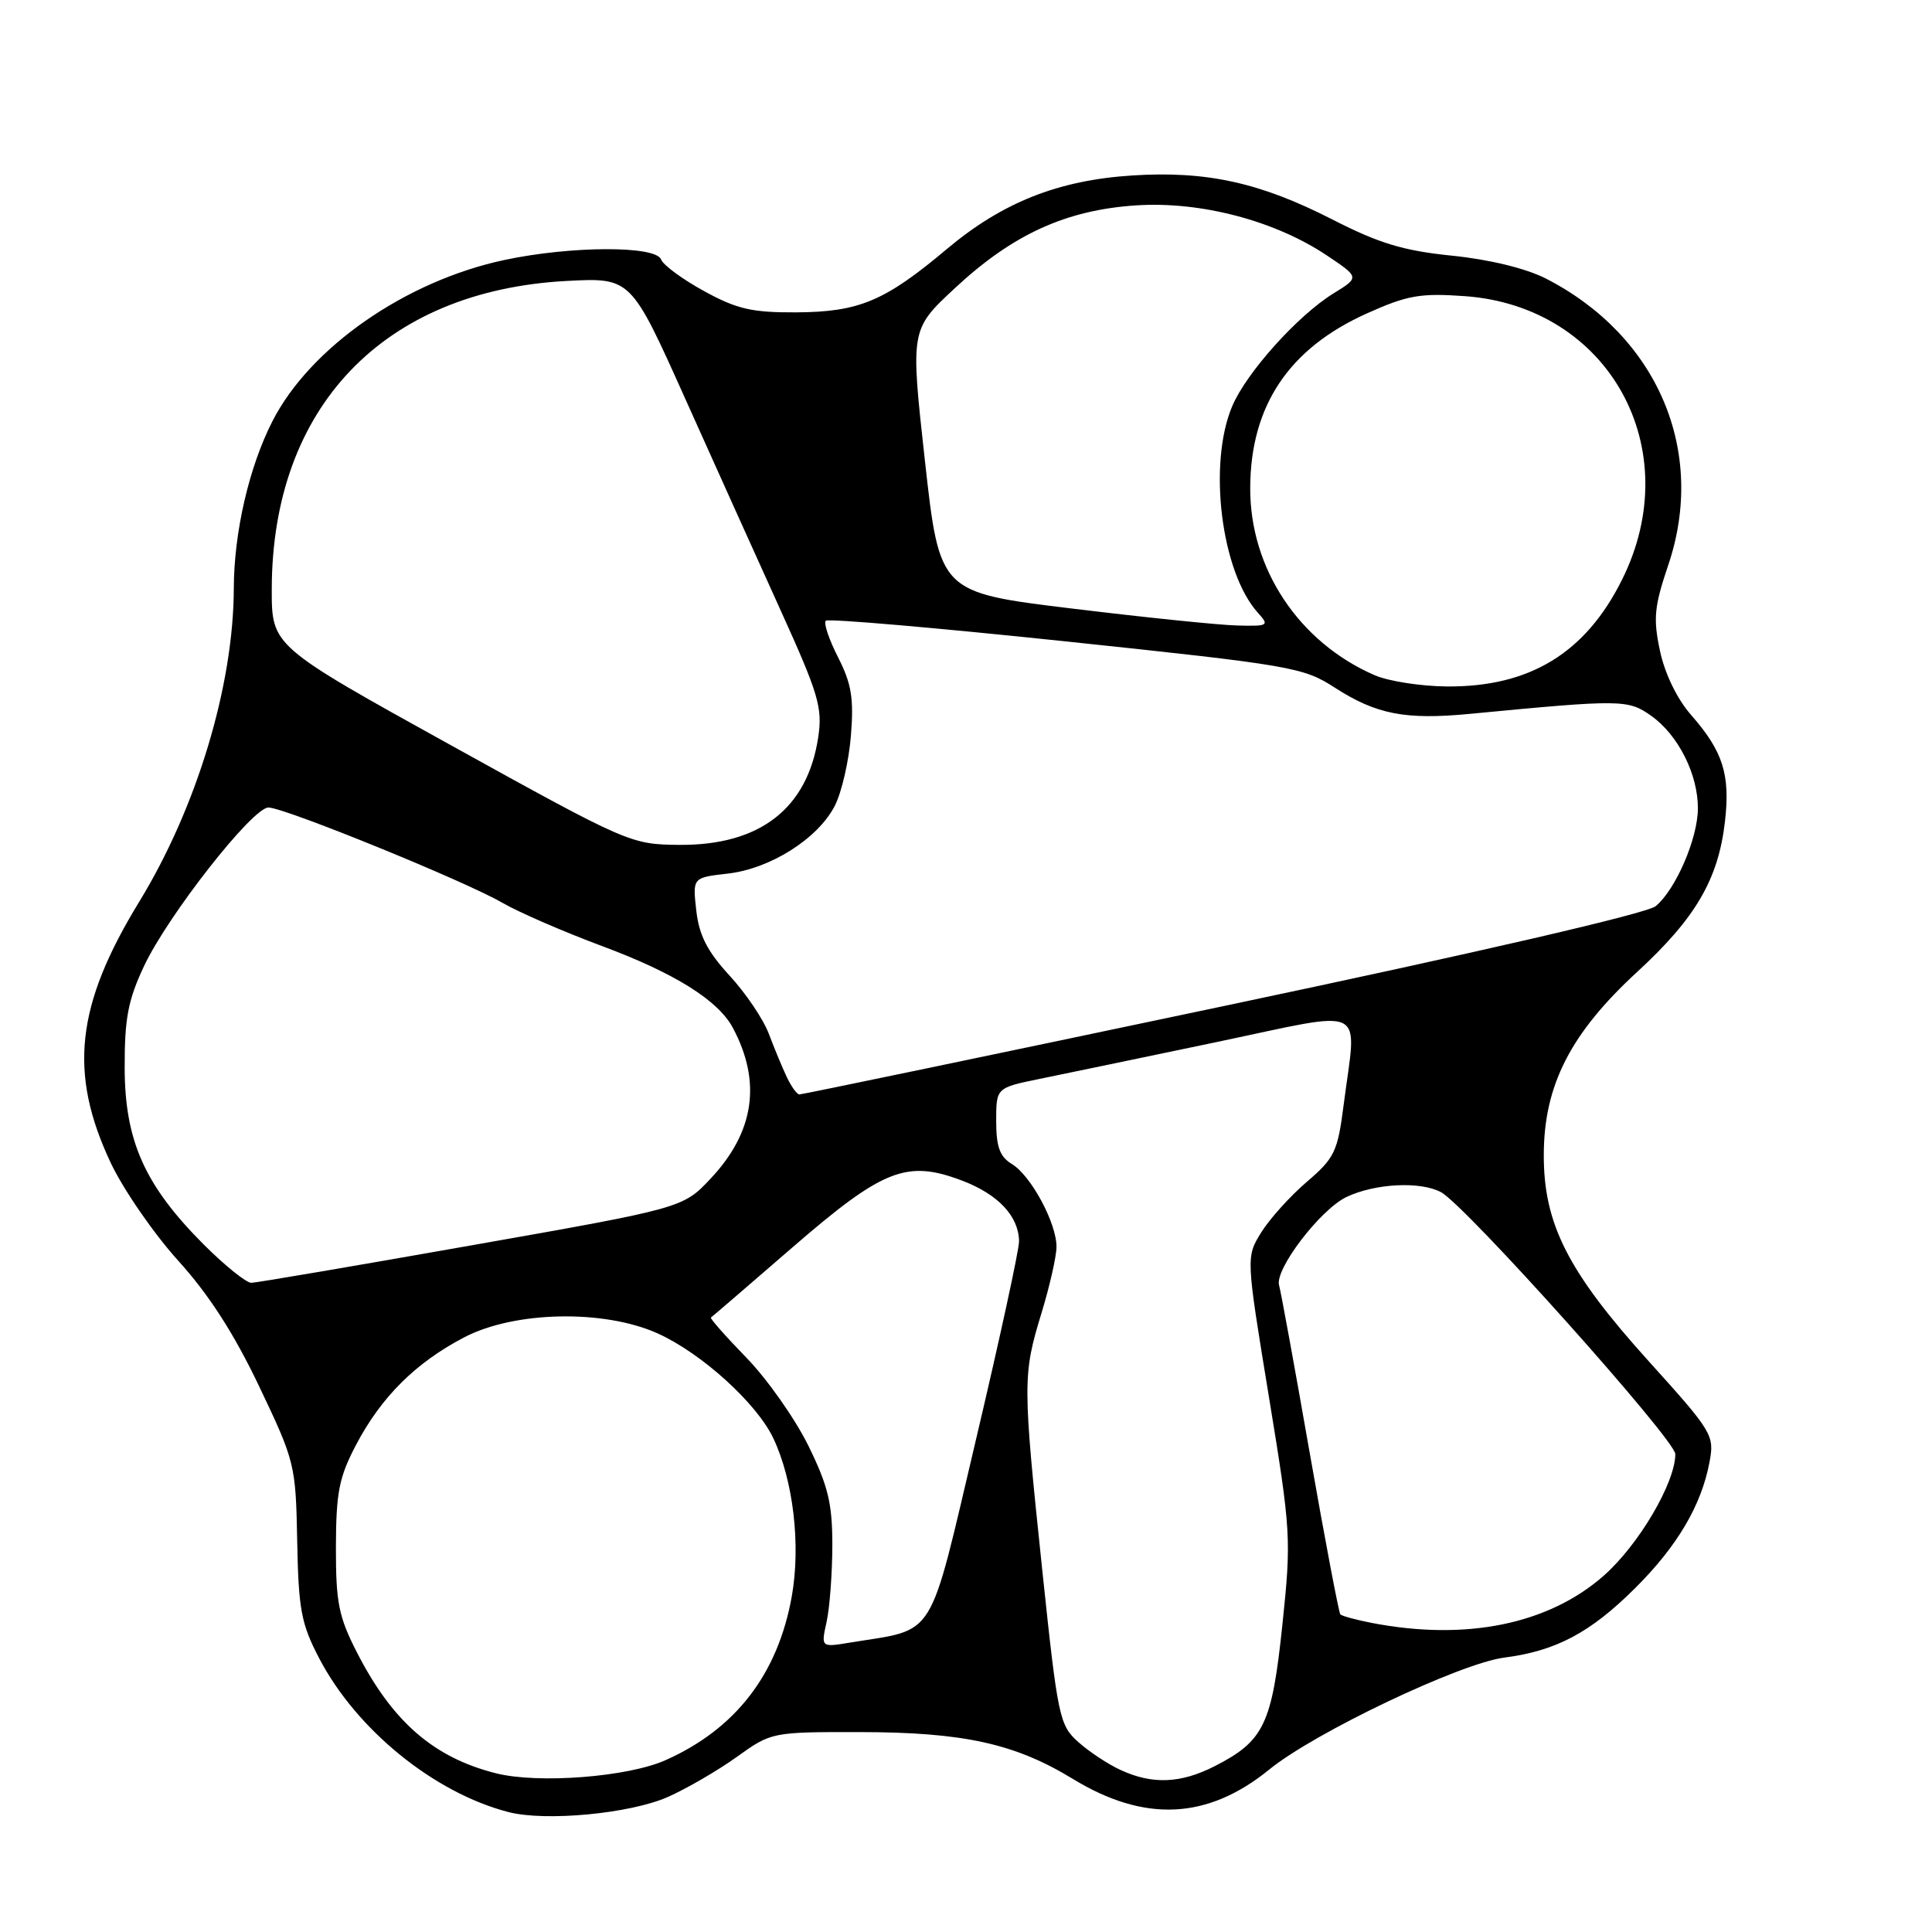 <?xml version="1.0" encoding="UTF-8" standalone="no"?>
<!DOCTYPE svg PUBLIC "-//W3C//DTD SVG 1.1//EN" "http://www.w3.org/Graphics/SVG/1.1/DTD/svg11.dtd" >
<svg xmlns="http://www.w3.org/2000/svg" xmlns:xlink="http://www.w3.org/1999/xlink" version="1.1" viewBox="0 0 256 256">
 <g >
 <path fill="currentColor"
d=" M 88.49 238.11 C 90.99 237.00 95.11 234.61 97.63 232.80 C 102.20 229.52 102.29 229.50 113.86 229.51 C 127.64 229.52 134.46 231.02 142.15 235.71 C 151.67 241.52 160.02 241.12 168.21 234.45 C 174.22 229.56 193.49 220.39 199.33 219.64 C 206.17 218.76 210.73 216.34 216.64 210.46 C 222.24 204.90 225.45 199.46 226.52 193.73 C 227.19 190.19 226.91 189.72 218.50 180.41 C 207.76 168.52 204.53 162.18 204.56 153.00 C 204.58 143.80 208.11 136.90 216.94 128.78 C 224.69 121.65 227.70 116.49 228.57 108.82 C 229.28 102.63 228.30 99.55 224.09 94.75 C 222.24 92.65 220.61 89.30 219.96 86.27 C 219.04 81.95 219.19 80.39 221.05 74.88 C 226.17 59.76 219.63 44.47 204.80 36.89 C 202.17 35.56 197.35 34.38 192.41 33.88 C 185.94 33.22 182.76 32.26 176.52 29.07 C 166.95 24.18 159.86 22.62 150.03 23.25 C 140.21 23.88 132.81 26.82 125.46 33.00 C 117.24 39.91 113.84 41.34 105.50 41.39 C 99.65 41.42 97.64 40.96 93.31 38.58 C 90.45 37.02 87.88 35.13 87.59 34.37 C 86.88 32.54 75.69 32.57 66.88 34.44 C 53.78 37.21 41.08 46.03 36.09 55.83 C 33.00 61.88 31.00 70.54 30.98 77.96 C 30.95 90.86 26.06 107.04 18.44 119.50 C 10.05 133.22 9.07 142.17 14.66 154.06 C 16.33 157.60 20.35 163.43 23.59 167.02 C 27.67 171.52 31.00 176.69 34.34 183.70 C 39.08 193.65 39.19 194.08 39.38 204.18 C 39.55 213.23 39.90 215.14 42.27 219.69 C 47.21 229.18 57.51 237.56 67.38 240.11 C 72.29 241.38 83.49 240.32 88.49 238.11 Z  M 65.72 234.97 C 57.47 232.89 52.01 228.15 47.32 219.00 C 44.87 214.23 44.50 212.37 44.51 205.00 C 44.53 197.76 44.92 195.75 47.18 191.45 C 50.51 185.11 55.08 180.56 61.50 177.21 C 68.18 173.71 80.07 173.48 87.18 176.70 C 92.98 179.33 100.27 185.94 102.46 190.56 C 105.12 196.16 106.12 204.72 104.92 211.50 C 103.08 221.83 97.48 229.10 88.17 233.24 C 83.15 235.47 71.31 236.38 65.72 234.97 Z  M 148.50 234.54 C 146.85 233.79 144.32 232.12 142.88 230.83 C 140.38 228.60 140.16 227.59 138.10 208.00 C 135.50 183.22 135.50 182.20 138.00 174.00 C 139.09 170.43 139.99 166.47 139.99 165.21 C 140.00 162.06 136.61 155.77 134.08 154.24 C 132.48 153.27 132.00 151.97 132.00 148.56 C 132.00 144.14 132.00 144.14 137.75 142.96 C 140.91 142.32 151.49 140.11 161.25 138.07 C 181.56 133.81 179.78 132.93 178.05 146.33 C 177.25 152.61 176.85 153.44 173.16 156.60 C 170.95 158.49 168.23 161.51 167.12 163.30 C 165.10 166.57 165.10 166.57 168.13 185.04 C 171.06 202.92 171.12 203.87 169.92 215.31 C 168.54 228.49 167.49 230.69 160.95 234.03 C 156.45 236.32 152.71 236.48 148.50 234.54 Z  M 109.53 214.90 C 109.94 213.03 110.28 208.47 110.29 204.77 C 110.29 199.21 109.74 196.91 107.09 191.52 C 105.32 187.94 101.63 182.70 98.89 179.89 C 96.15 177.07 94.04 174.68 94.20 174.58 C 94.37 174.47 99.23 170.29 105.01 165.28 C 117.04 154.87 120.16 153.64 127.54 156.46 C 132.29 158.28 134.98 161.16 135.03 164.47 C 135.04 165.59 132.47 177.42 129.32 190.76 C 122.93 217.82 124.21 215.75 112.64 217.65 C 108.78 218.29 108.78 218.29 109.53 214.90 Z  M 181.74 215.04 C 179.67 214.64 177.81 214.13 177.60 213.91 C 177.40 213.68 175.57 204.05 173.54 192.50 C 171.52 180.95 169.69 170.97 169.49 170.33 C 168.84 168.26 174.94 160.26 178.43 158.60 C 182.21 156.81 188.20 156.50 190.94 157.97 C 194.18 159.70 222.00 190.80 221.99 192.68 C 221.97 196.50 217.13 204.71 212.50 208.79 C 205.17 215.24 194.23 217.46 181.74 215.04 Z  M 27.03 164.94 C 19.19 157.09 16.54 151.20 16.52 141.50 C 16.50 134.95 16.97 132.50 19.09 128.00 C 22.27 121.26 33.45 107.00 35.57 107.00 C 37.67 107.00 61.53 116.71 66.54 119.61 C 68.77 120.90 74.75 123.49 79.83 125.38 C 89.39 128.94 95.15 132.54 97.10 136.18 C 100.93 143.35 99.97 149.98 94.18 156.15 C 90.50 160.07 90.50 160.07 62.50 165.01 C 47.10 167.73 33.96 169.97 33.30 169.98 C 32.64 169.99 29.82 167.72 27.03 164.94 Z  M 104.27 142.75 C 103.68 141.51 102.61 138.93 101.88 137.00 C 101.16 135.07 98.81 131.59 96.66 129.26 C 93.72 126.06 92.63 123.93 92.26 120.65 C 91.77 116.29 91.77 116.29 96.40 115.76 C 102.05 115.13 108.36 111.14 110.60 106.80 C 111.52 105.03 112.48 100.85 112.75 97.49 C 113.15 92.54 112.83 90.59 111.05 87.10 C 109.85 84.74 109.11 82.56 109.42 82.25 C 109.72 81.94 124.04 83.18 141.24 84.99 C 171.18 88.15 172.69 88.41 176.89 91.13 C 182.37 94.66 186.21 95.41 194.77 94.59 C 214.92 92.66 215.73 92.67 218.82 94.87 C 222.39 97.41 225.01 102.64 224.98 107.15 C 224.95 111.14 222.04 117.87 219.39 120.07 C 218.24 121.03 195.79 126.22 162.00 133.34 C 131.47 139.78 106.24 145.03 105.92 145.02 C 105.60 145.01 104.86 143.99 104.27 142.75 Z  M 59.75 98.75 C 36.00 85.60 36.00 85.60 36.01 78.05 C 36.05 53.96 50.80 38.54 75.04 37.23 C 83.59 36.78 83.59 36.78 90.71 52.64 C 94.62 61.36 100.36 74.08 103.45 80.90 C 108.46 91.95 109.01 93.78 108.42 97.68 C 107.00 107.14 100.69 112.03 90.02 111.95 C 83.57 111.89 83.26 111.76 59.75 98.75 Z  M 182.15 89.47 C 172.09 85.10 165.60 75.31 165.66 64.61 C 165.71 53.75 170.80 46.16 181.12 41.53 C 186.48 39.12 188.20 38.82 194.08 39.24 C 213.18 40.60 223.62 59.44 214.91 76.85 C 210.08 86.53 202.70 91.03 191.78 90.96 C 188.33 90.94 183.99 90.27 182.15 89.47 Z  M 142.00 80.63 C 124.50 78.50 124.50 78.50 122.56 61.09 C 120.63 43.67 120.63 43.67 126.52 38.19 C 134.19 31.04 141.29 27.81 150.60 27.21 C 159.13 26.66 168.95 29.25 175.82 33.85 C 180.15 36.75 180.15 36.75 176.69 38.88 C 171.95 41.81 165.17 49.36 163.28 53.81 C 160.03 61.47 161.81 75.82 166.69 81.21 C 168.22 82.90 168.07 82.99 163.90 82.88 C 161.48 82.82 151.62 81.80 142.00 80.63 Z "/>
</g>
</svg>